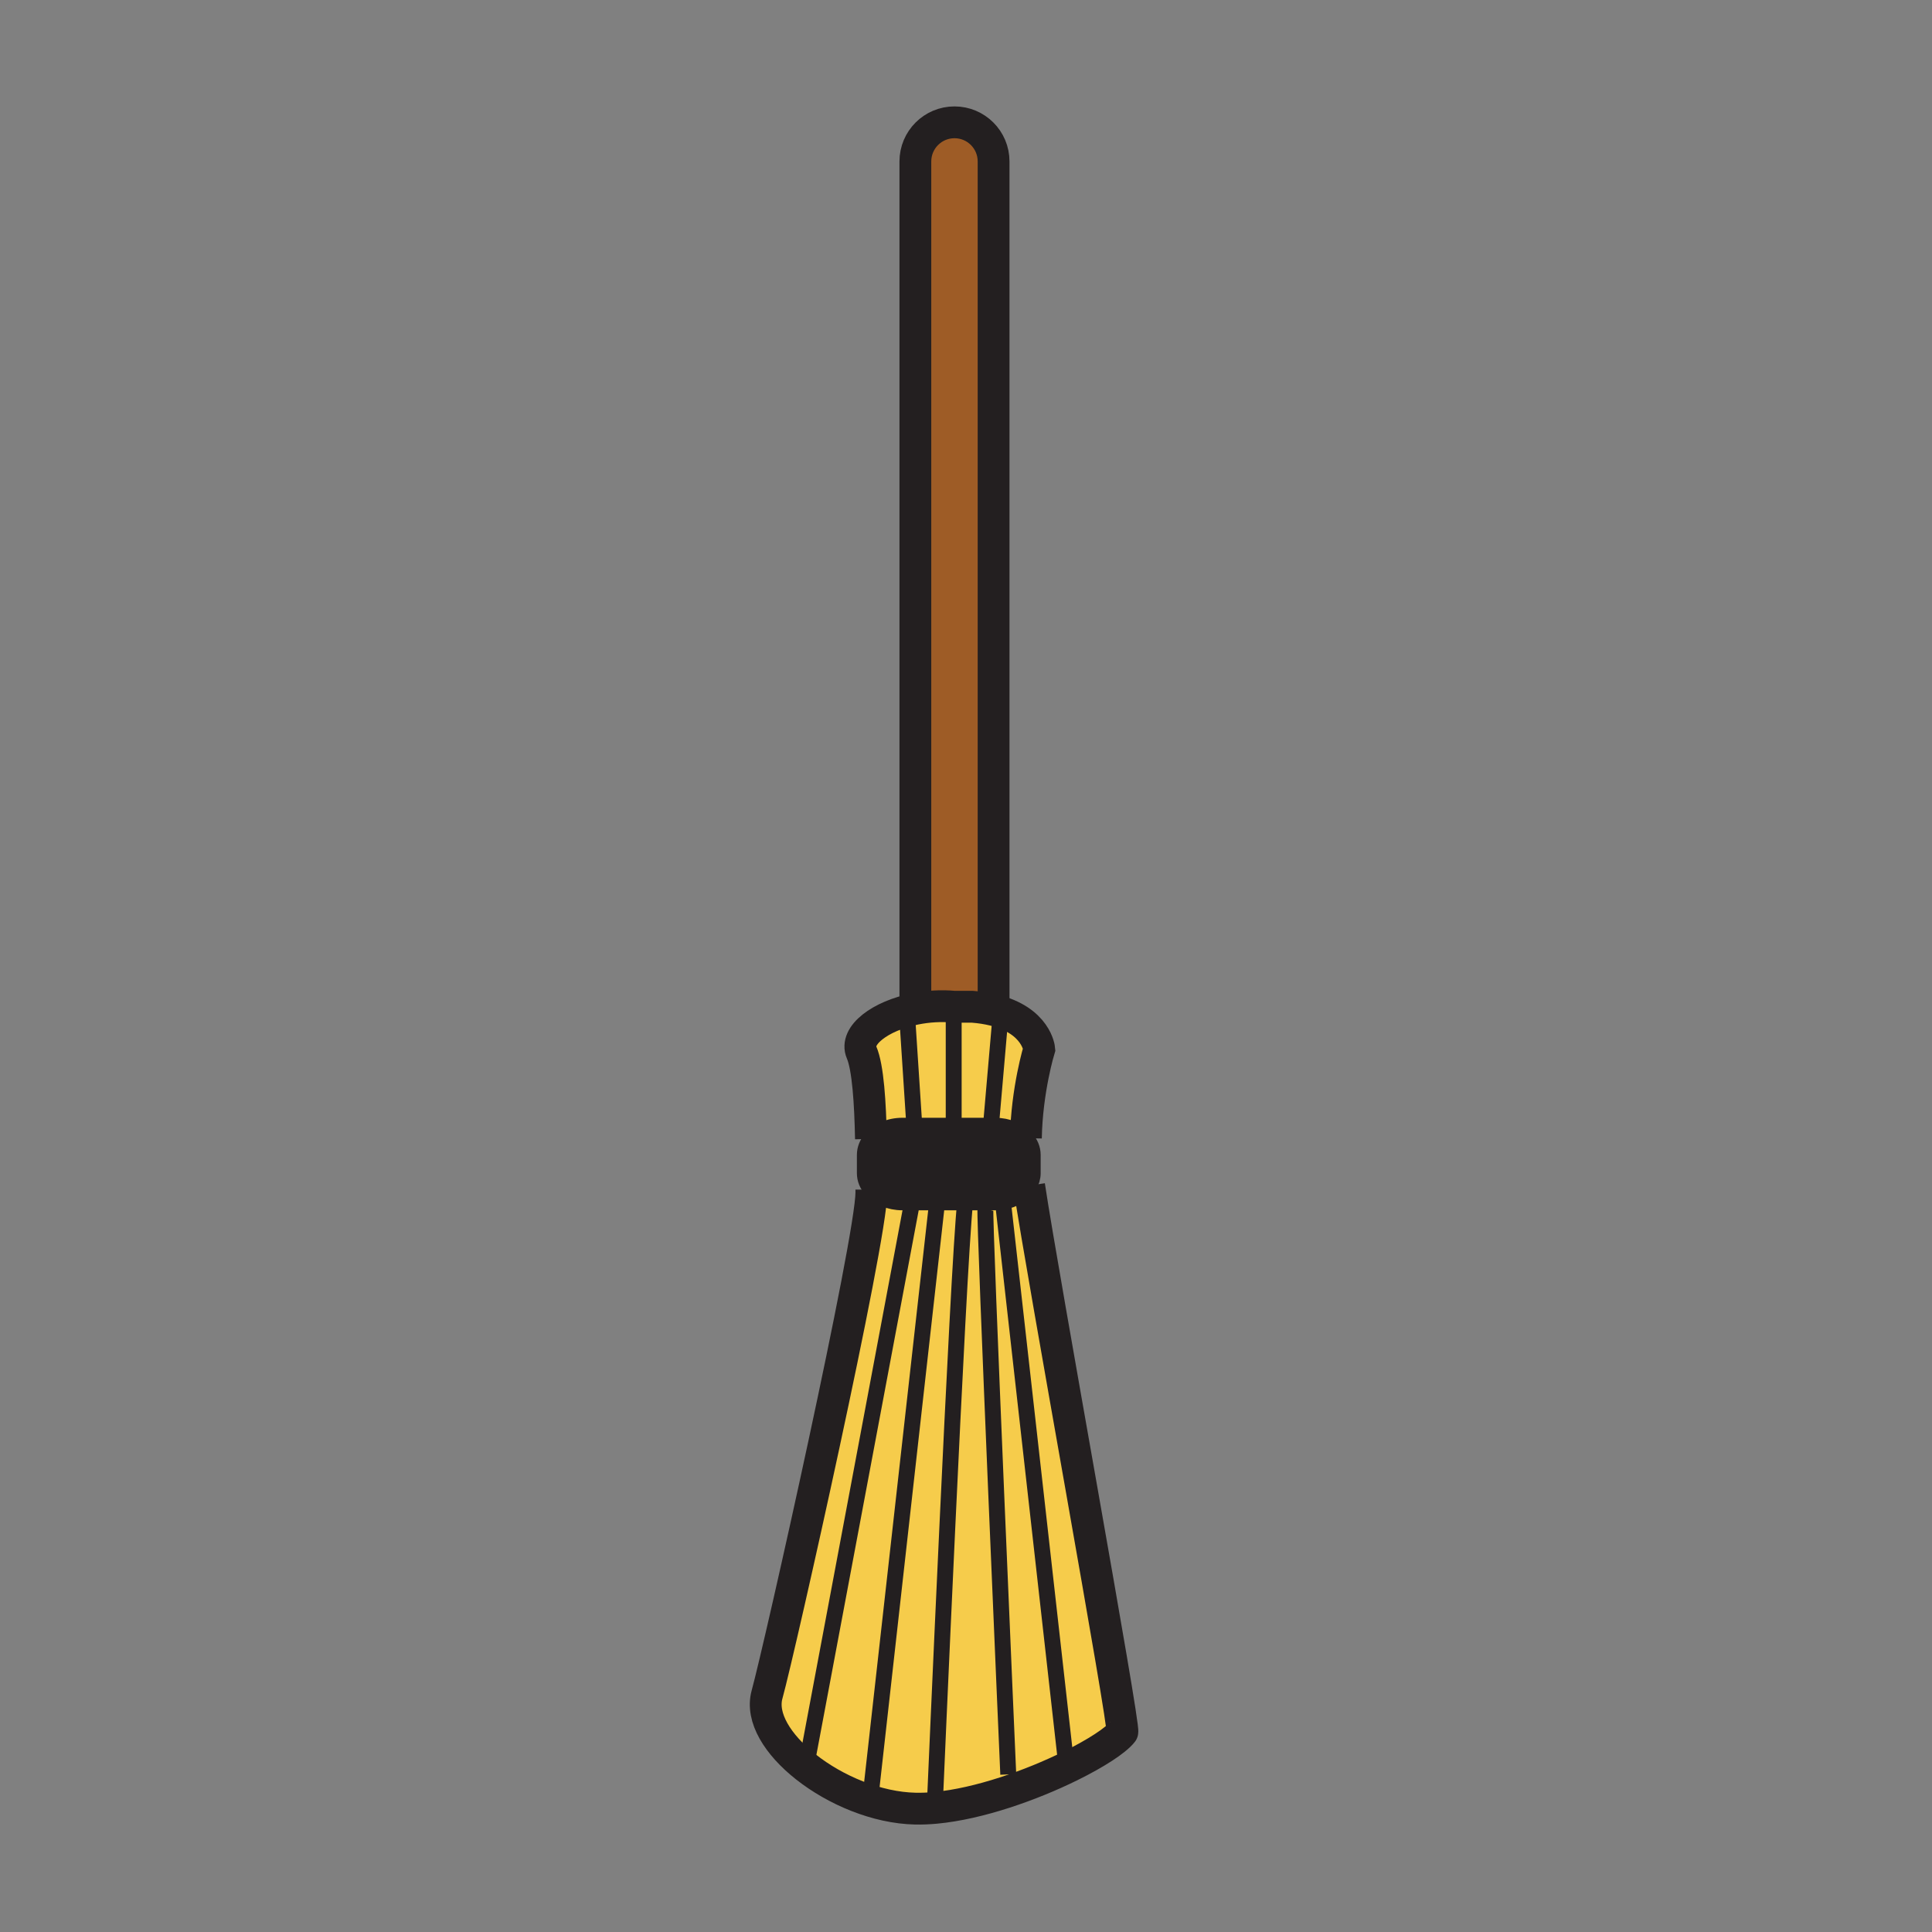 <?xml version="1.0" encoding="iso-8859-1"?>
<!-- Generator: Adobe Illustrator 12.0.1, SVG Export Plug-In . SVG Version: 6.00 Build 51448)  -->
<!DOCTYPE svg PUBLIC "-//W3C//DTD SVG 1.1//EN" "http://www.w3.org/Graphics/SVG/1.1/DTD/svg11.dtd">
<svg  version="1.1" id="Layer_1" xmlns="http://www.w3.org/2000/svg" xmlns:xlink="http://www.w3.org/1999/xlink" width="850.394" height="850.394"
	 viewBox="0 0 850.394 850.394" style="overflow:visible;enable-background:new 0 0 850.394 850.394;" xml:space="preserve">
<rect x="0" y="0" width="850.394" height="850.394" fill="#808080" stroke="none"/>
<g id="XMLID_10_">
	<g>
		<path style="fill:#F6CC4B;" d="M452.98,521.85c6.029,40.341,42.38,238.82,41.029,240.53c-2.91,3.71-11.609,9.38-23.08,15.021
			l-2.02-4.271l-27.26-242.47l-0.301-1.7C446.51,528.14,450.8,525.45,452.98,521.85z"/>
		<path style="fill:#F6CC4B;" d="M441.65,530.66l27.26,242.47l2.02,4.271c-16.899,8.31-39.84,16.55-59.18,18.35l-0.23-2.53
			c0,0,10.09-233.97,13.28-263.989h13.181c1.159,0,2.279-0.091,3.369-0.271L441.65,530.66z"/>
		<path style="fill:#F6CC4B;" d="M401.47,529.23l-46.63,248.21l-0.19,0.229c-12.28-9.71-19.82-21.68-17.03-31.79
			c5.75-20.81,45.92-200.149,45.92-220.96c0-0.43,0-0.87,0-1.31c2.98,3.39,8,5.62,13.71,5.62H401.47z"/>
		<path style="fill:#F6CC4B;" d="M401.47,529.23h23.33c-3.19,30.02-13.28,263.989-13.28,263.989l0.23,2.53
			c-3.05,0.28-6.01,0.4-8.84,0.34c-16.97-0.359-35.27-8.13-48.26-18.42l0.19-0.229L401.47,529.23z"/>
		<path style="fill:#F6CC4B;" d="M399.34,447.89l3.11,47.61h-5.2c-5.82,0-10.93,2.32-13.89,5.83c-0.32-15.85-1.29-31.49-4.13-38.1
			c-3.19-7.45,8.22-16.091,23.68-19.171v2.91L399.34,447.89z"/>
		<polygon style="fill:#F6CC4B;" points="419.78,446.97 419.78,495.5 402.45,495.5 399.34,447.89 402.91,446.97 		"/>
		<path style="fill:#F6CC4B;" d="M437.34,444.57c18.99,4.6,20.09,17.22,20.09,17.22s-5.479,17.81-5.87,39.2
			c-2.989-3.32-7.96-5.49-13.579-5.49h-1.801l4.04-46.47l-2.88-2.061V444.57z"/>
		<polygon style="fill:#F6CC4B;" points="440.22,449.03 436.18,495.5 419.78,495.5 419.78,446.97 437.34,446.97 		"/>
		<path style="fill:#231F20;" d="M454.56,508.35v8.03c0,1.96-0.569,3.811-1.579,5.47c-0.25-1.64-0.44-3.02-0.58-4.109
			c-0.721-5.66-0.95-11.32-0.841-16.75C453.45,503.07,454.56,505.61,454.56,508.35z"/>
		<path style="fill:#231F20;" d="M436.18,495.5h1.801c5.619,0,10.59,2.17,13.579,5.49c-0.109,5.43,0.12,11.09,0.841,16.75
			c0.14,1.09,0.33,2.47,0.58,4.109c-2.181,3.601-6.471,6.29-11.631,7.11c-1.09,0.18-2.21,0.271-3.369,0.271H424.8h-23.33h-4.22
			c-5.71,0-10.73-2.23-13.71-5.62c0-6.801-0.01-14.561-0.18-22.28c2.96-3.51,8.07-5.83,13.89-5.83h5.2h17.33H436.18z"/>
		<path style="fill:#9E5C26;" d="M437.34,71.06v373.51c-2.729-0.66-5.82-1.16-9.33-1.431h-7.89c-5.93-0.56-11.82-0.159-17.21,0.92
			v-373c0-9.51,7.71-17.22,17.22-17.22c4.75,0,9.061,1.93,12.17,5.04C435.42,62,437.34,66.3,437.34,71.06z"/>
		<path style="fill:#FFFFFF;" d="M420.12,443.14h7.89c3.51,0.271,6.601,0.771,9.33,1.431v2.399h-17.56h-16.87v-2.91
			C408.3,442.98,414.19,442.58,420.12,443.14z"/>
		<path style="fill:#231F20;" d="M383.36,501.33c0.17,7.72,0.18,15.479,0.18,22.28c-1.82-2.061-2.87-4.551-2.87-7.23v-8.03
			C380.67,505.76,381.66,503.34,383.36,501.33z"/>
	</g>
	<g>
		<path style="fill:none;stroke:#231F20;stroke-width:14;" d="M402.91,446.97v-2.91v-373c0-9.51,7.71-17.22,17.22-17.22
			c4.75,0,9.061,1.93,12.17,5.04c3.12,3.12,5.04,7.42,5.04,12.18v373.51v2.399"/>
		<path style="fill:none;stroke:#231F20;stroke-width:14;" d="M451.56,500.99c0.391-21.391,5.87-39.2,5.87-39.2
			s-1.1-12.62-20.09-17.22c-2.729-0.66-5.82-1.16-9.33-1.431h-7.89c-5.93-0.56-11.82-0.159-17.21,0.92
			c-15.46,3.08-26.87,11.721-23.68,19.171c2.84,6.609,3.81,22.25,4.13,38.1"/>
		<path style="fill:none;stroke:#231F20;stroke-width:14;" d="M383.54,523.61c0,0.439,0,0.88,0,1.31
			c0,20.811-40.17,200.15-45.92,220.96c-2.79,10.11,4.75,22.08,17.03,31.79c12.99,10.29,31.29,18.061,48.26,18.42
			c2.83,0.061,5.79-0.06,8.84-0.34c19.34-1.8,42.28-10.04,59.18-18.35c11.471-5.641,20.17-11.311,23.08-15.021
			c1.351-1.71-35-200.189-41.029-240.53"/>
		<path style="fill:none;stroke:#231F20;stroke-width:7;" d="M451.56,500.99c1.891,2.08,3,4.62,3,7.359v8.03
			c0,1.96-0.569,3.811-1.579,5.47c-2.181,3.601-6.471,6.29-11.631,7.11c-1.09,0.18-2.21,0.271-3.369,0.271H424.8h-23.33h-4.22
			c-5.71,0-10.73-2.23-13.71-5.62c-1.82-2.061-2.87-4.551-2.87-7.23v-8.03c0-2.59,0.99-5.01,2.69-7.02
			c2.96-3.51,8.07-5.83,13.89-5.83h5.2h17.33h16.4h1.801C443.6,495.5,448.57,497.67,451.56,500.99z"/>
		<polyline style="fill:none;stroke:#231F20;stroke-width:7;" points="401.61,528.51 401.47,529.23 354.84,777.44 		"/>
		<line style="fill:none;stroke:#231F20;stroke-width:7;" x1="412.23" y1="531.38" x2="383.54" y2="787.48"/>
		<path style="fill:none;stroke:#231F20;stroke-width:7;" d="M425.46,526.25c-0.16-0.63-0.38,0.45-0.66,2.98
			c-3.19,30.02-13.28,263.989-13.28,263.989"/>
		<path style="fill:none;stroke:#231F20;stroke-width:7;" d="M433.76,532.09c-0.72,2.87,10.04,248.94,10.04,248.94"/>
		<line style="fill:none;stroke:#231F20;stroke-width:7;" x1="441.65" y1="530.66" x2="468.91" y2="773.13"/>
		<polyline style="fill:none;stroke:#231F20;stroke-width:7;" points="399.34,447.89 402.45,495.5 402.75,500.12 		"/>
		<polyline style="fill:none;stroke:#231F20;stroke-width:7;" points="419.78,445.62 419.78,446.97 419.78,495.5 419.78,503.53 		
			"/>
		<polyline style="fill:none;stroke:#231F20;stroke-width:7;" points="440.22,449.03 436.18,495.5 435.68,501.26 		"/>
	</g>
</g>
<rect style="fill:none;" width="850.394" height="850.394"/>
</svg>
